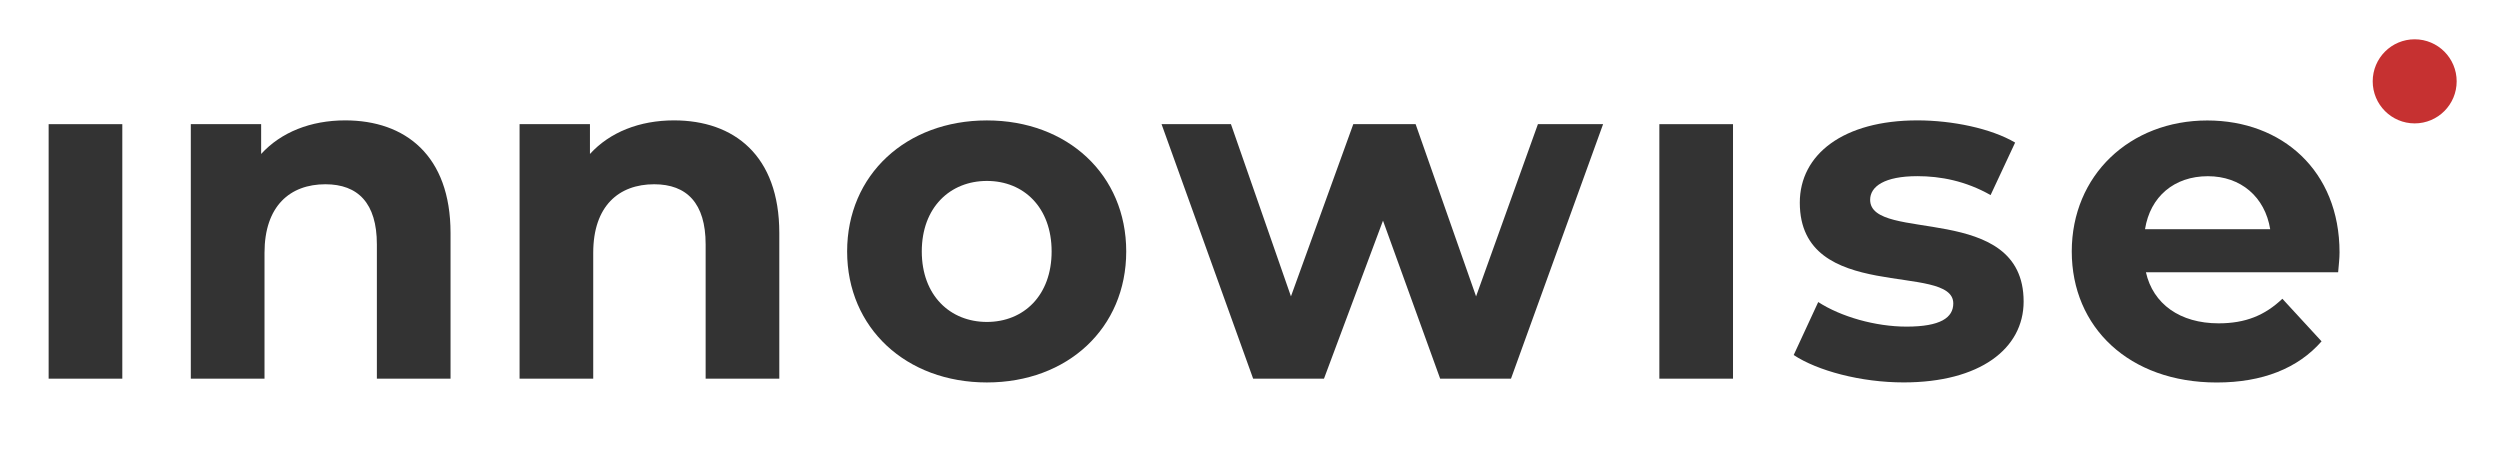 <svg width="302" height="56" viewBox="0 0 302 56" fill="none" xmlns="http://www.w3.org/2000/svg">
<path d="M5.876 14.999H14.775V45.743H5.876V14.999Z" fill="#333333"/>
<path d="M54.425 28.144V45.743H45.526V29.514C45.526 24.544 43.246 22.259 39.31 22.259C35.032 22.259 31.953 24.886 31.953 30.542V45.743H23.049V14.999H31.546V18.599C33.946 15.972 37.534 14.542 41.704 14.542C48.947 14.542 54.425 18.773 54.425 28.144Z" fill="#333333"/>
<path d="M94.14 28.144V45.743H85.241V29.514C85.241 24.544 82.961 22.259 79.025 22.259C74.746 22.259 71.662 24.886 71.662 30.542V45.743H62.764V14.999H71.266V18.599C73.66 15.972 77.255 14.542 81.419 14.542C88.662 14.542 94.14 18.773 94.14 28.144Z" fill="#333333"/>
<path d="M102.333 30.374C102.333 21.117 109.467 14.547 119.218 14.547C128.968 14.547 136.048 21.117 136.048 30.374C136.048 39.63 128.974 46.2 119.218 46.2C109.467 46.2 102.333 39.63 102.333 30.374ZM127.036 30.374C127.036 25.06 123.67 21.857 119.223 21.857C114.771 21.857 111.351 25.055 111.351 30.374C111.351 35.687 114.771 38.891 119.223 38.891C123.67 38.885 127.036 35.687 127.036 30.374Z" fill="#333333"/>
<path d="M193.653 14.999L182.528 45.743H173.972L167.066 26.654L159.937 45.743H151.38L140.316 14.999H148.698L155.947 35.802L163.477 14.999H171.007L178.31 35.802L185.78 14.999H193.653Z" fill="#333333"/>
<path d="M200.45 14.999H209.348V45.743H200.45V14.999Z" fill="#333333"/>
<path d="M216.678 42.888L219.642 36.487C222.379 38.26 226.548 39.456 230.311 39.456C234.421 39.456 235.957 38.368 235.957 36.655C235.957 31.625 217.416 36.77 217.416 24.484C217.416 18.654 222.666 14.542 231.619 14.542C235.843 14.542 240.518 15.51 243.428 17.223L240.464 23.565C237.439 21.852 234.415 21.28 231.619 21.28C227.623 21.28 225.913 22.537 225.913 24.136C225.913 29.389 244.454 24.304 244.454 36.422C244.454 42.137 239.15 46.195 229.963 46.195C224.778 46.2 219.528 44.775 216.678 42.888Z" fill="#333333"/>
<path d="M282.448 32.886H259.227C260.085 36.715 263.337 39.059 268.012 39.059C271.264 39.059 273.604 38.091 275.71 36.09L280.445 41.234C277.594 44.492 273.316 46.205 267.784 46.205C257.175 46.205 250.269 39.516 250.269 30.379C250.269 21.177 257.289 14.553 266.643 14.553C275.656 14.553 282.616 20.611 282.616 30.493C282.622 31.173 282.508 32.147 282.448 32.886ZM259.118 27.687H274.239C273.609 23.798 270.705 21.286 266.709 21.286C262.653 21.286 259.743 23.744 259.118 27.687Z" fill="#333333"/>
<path d="M296.765 9.827C296.765 12.633 294.495 14.906 291.694 14.906C288.892 14.906 286.623 12.633 286.623 9.827C286.623 7.02 288.892 4.747 291.694 4.747C294.495 4.747 296.765 7.02 296.765 9.827Z" fill="#C63131"/>
</svg>
